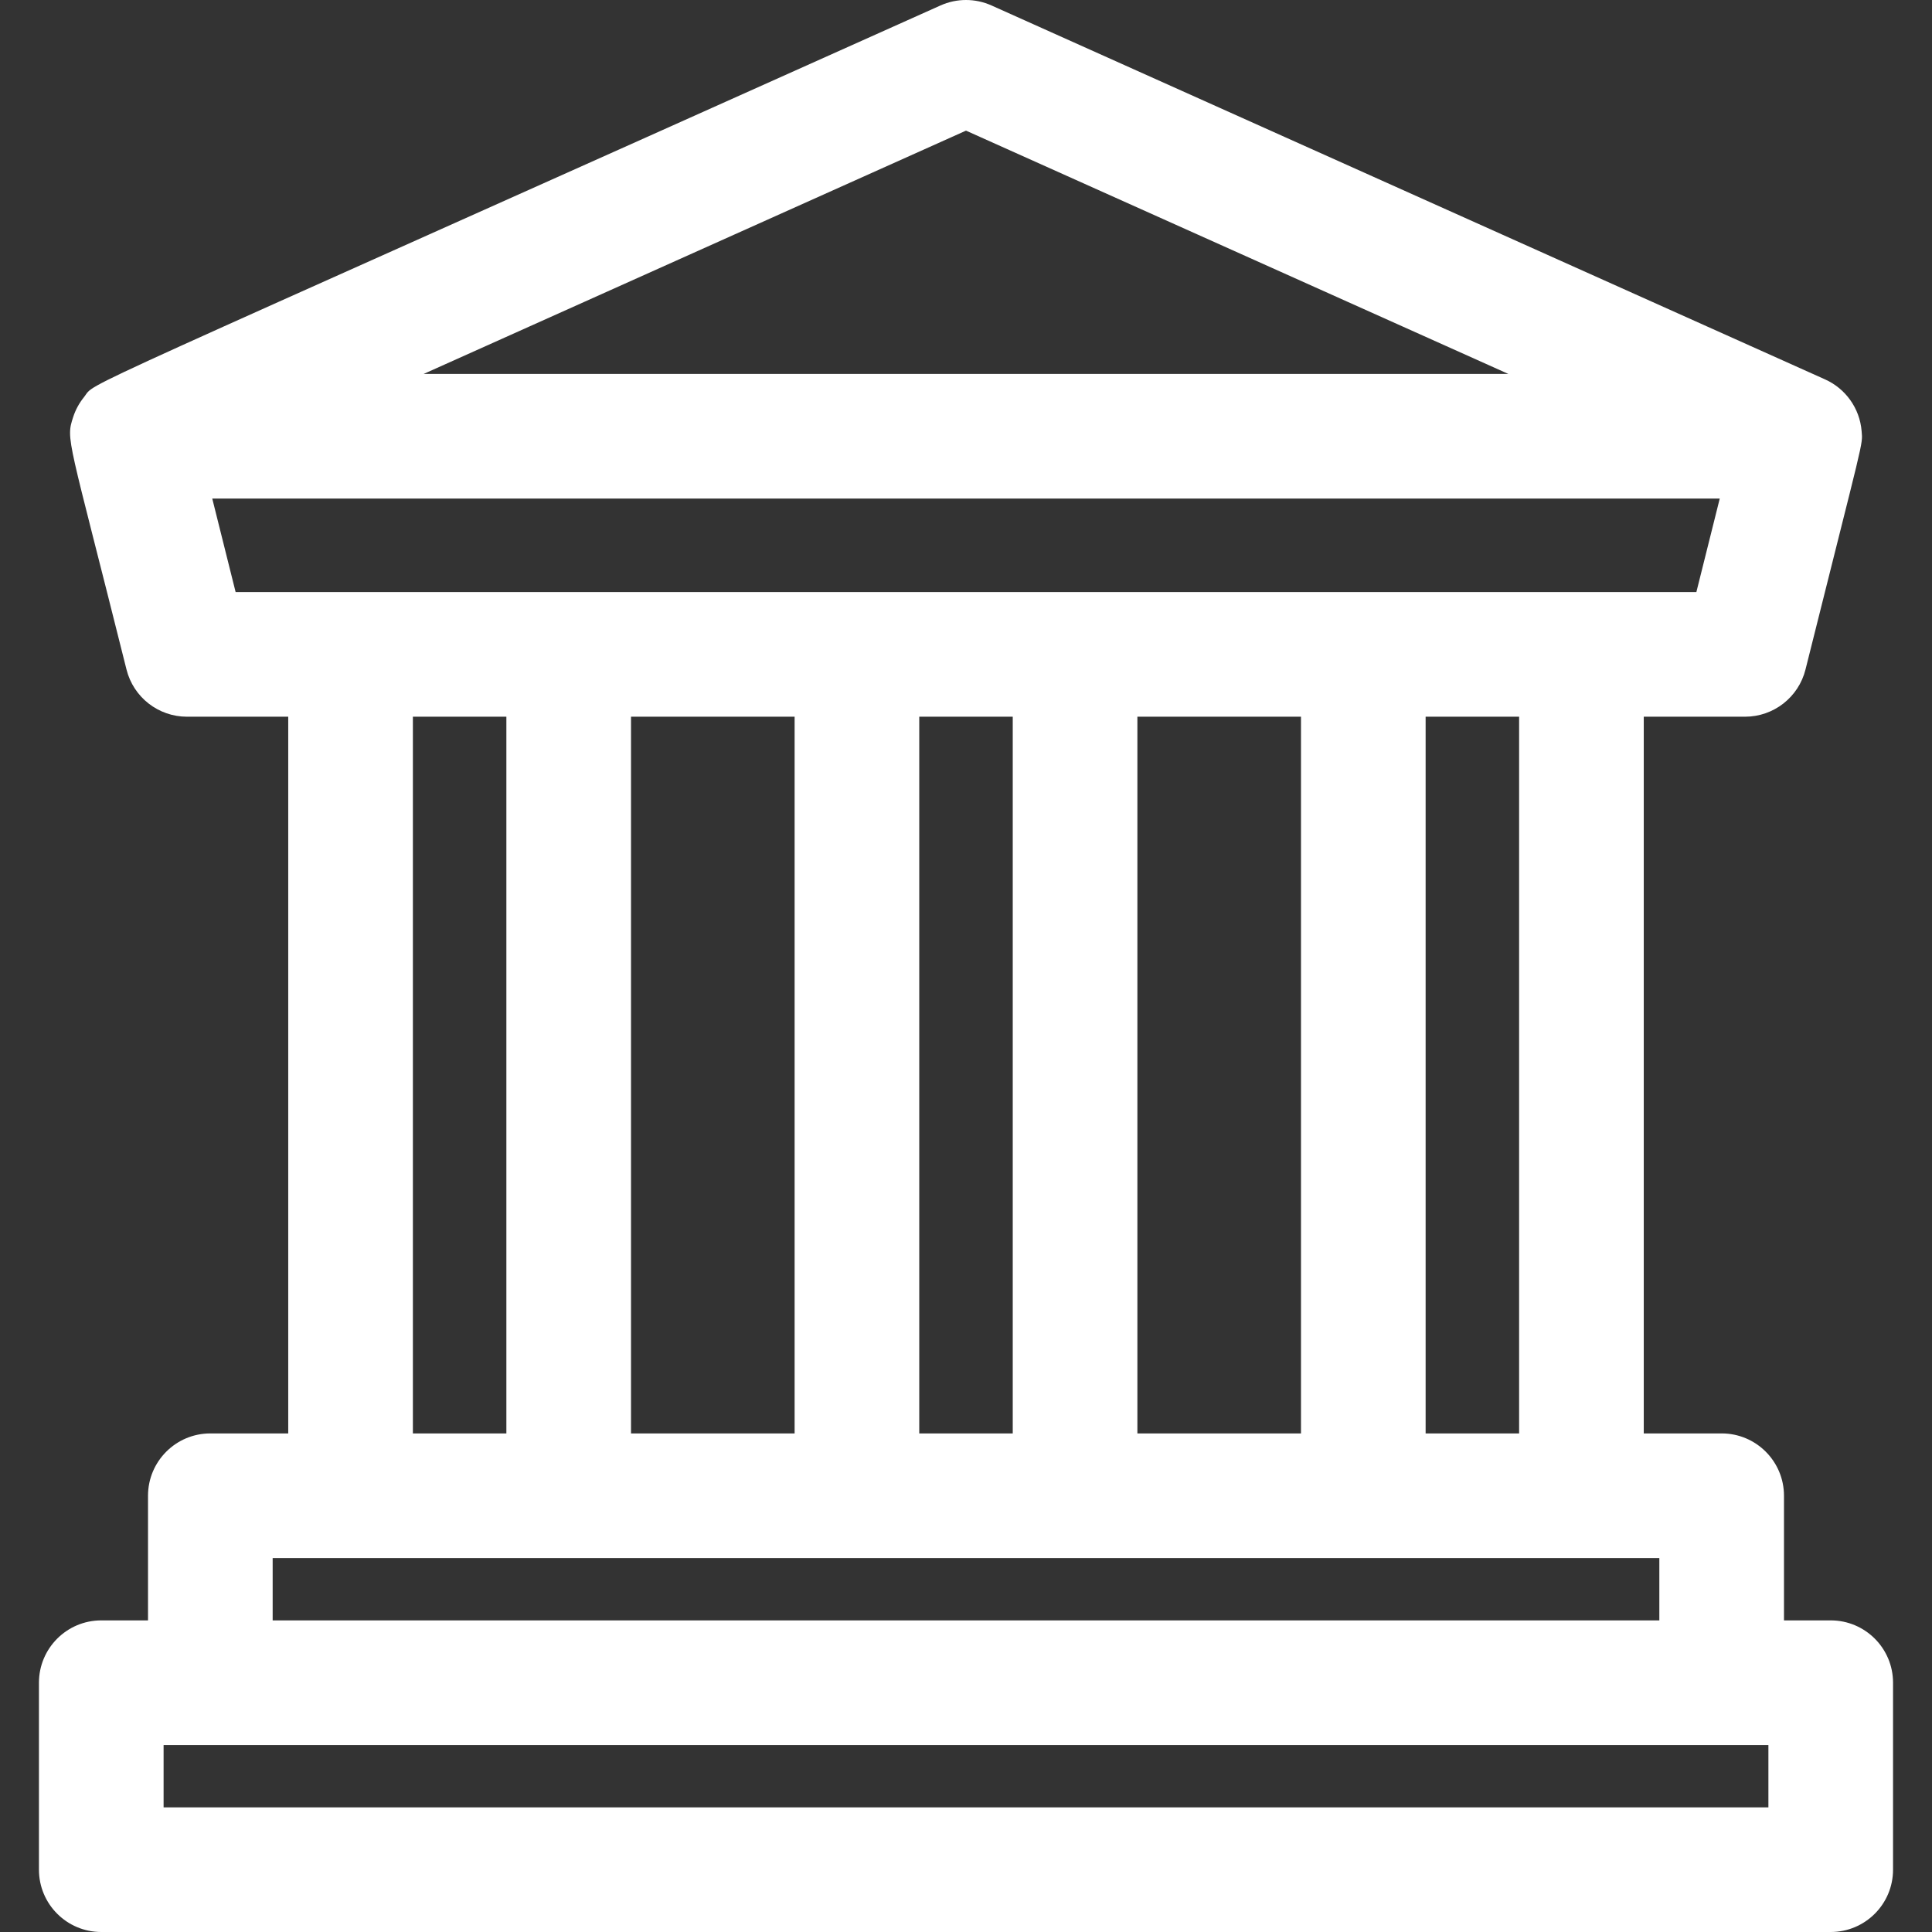 <?xml version="1.0"?>
<svg xmlns="http://www.w3.org/2000/svg" id="Layer_1" enable-background="new 0 0 496 496" height="512px" viewBox="0 0 496 496" width="512px"><rect x="0" y="0" width="496" height="496" fill="#333333" stroke="none"/><g><path d="m470 416h-12v-32c0-8.837-7.164-16-16-16h-20v-184h26c7.342 0 13.742-4.997 15.522-12.119 15.13-60.519 14.714-57.469 14.413-61.175-.483-5.976-4.207-10.98-9.387-13.305l-214-96c-4.166-1.869-8.932-1.869-13.098 0-230.711 103.498-216.334 96.154-219.885 100.553-1.284 1.589-2.201 3.332-2.776 5.107-1.945 5.976-1.371 4.578 13.689 64.82 1.781 7.122 8.18 12.119 15.522 12.119h26v184h-20c-8.836 0-16 7.163-16 16v32h-12c-8.836 0-16 7.163-16 16v48c0 8.837 7.164 16 16 16h444c8.836 0 16-7.163 16-16v-48c0-8.836-7.163-16-16-16zm-80-48h-24v-184h24zm-98 0v-184h42v184zm-56 0v-184h24v184zm-74 0v-184h42v184zm86-334.463 139.242 62.463h-278.484zm-193.508 94.463h387.016l-6 24h-375.016zm51.508 56h24v184h-24zm-36 216h356v16h-356zm384 64h-412v-16h412z" data-original="#000000" class="active-path" data-old_color="#000000" fill="#FFFFFF"/></g> </svg>
